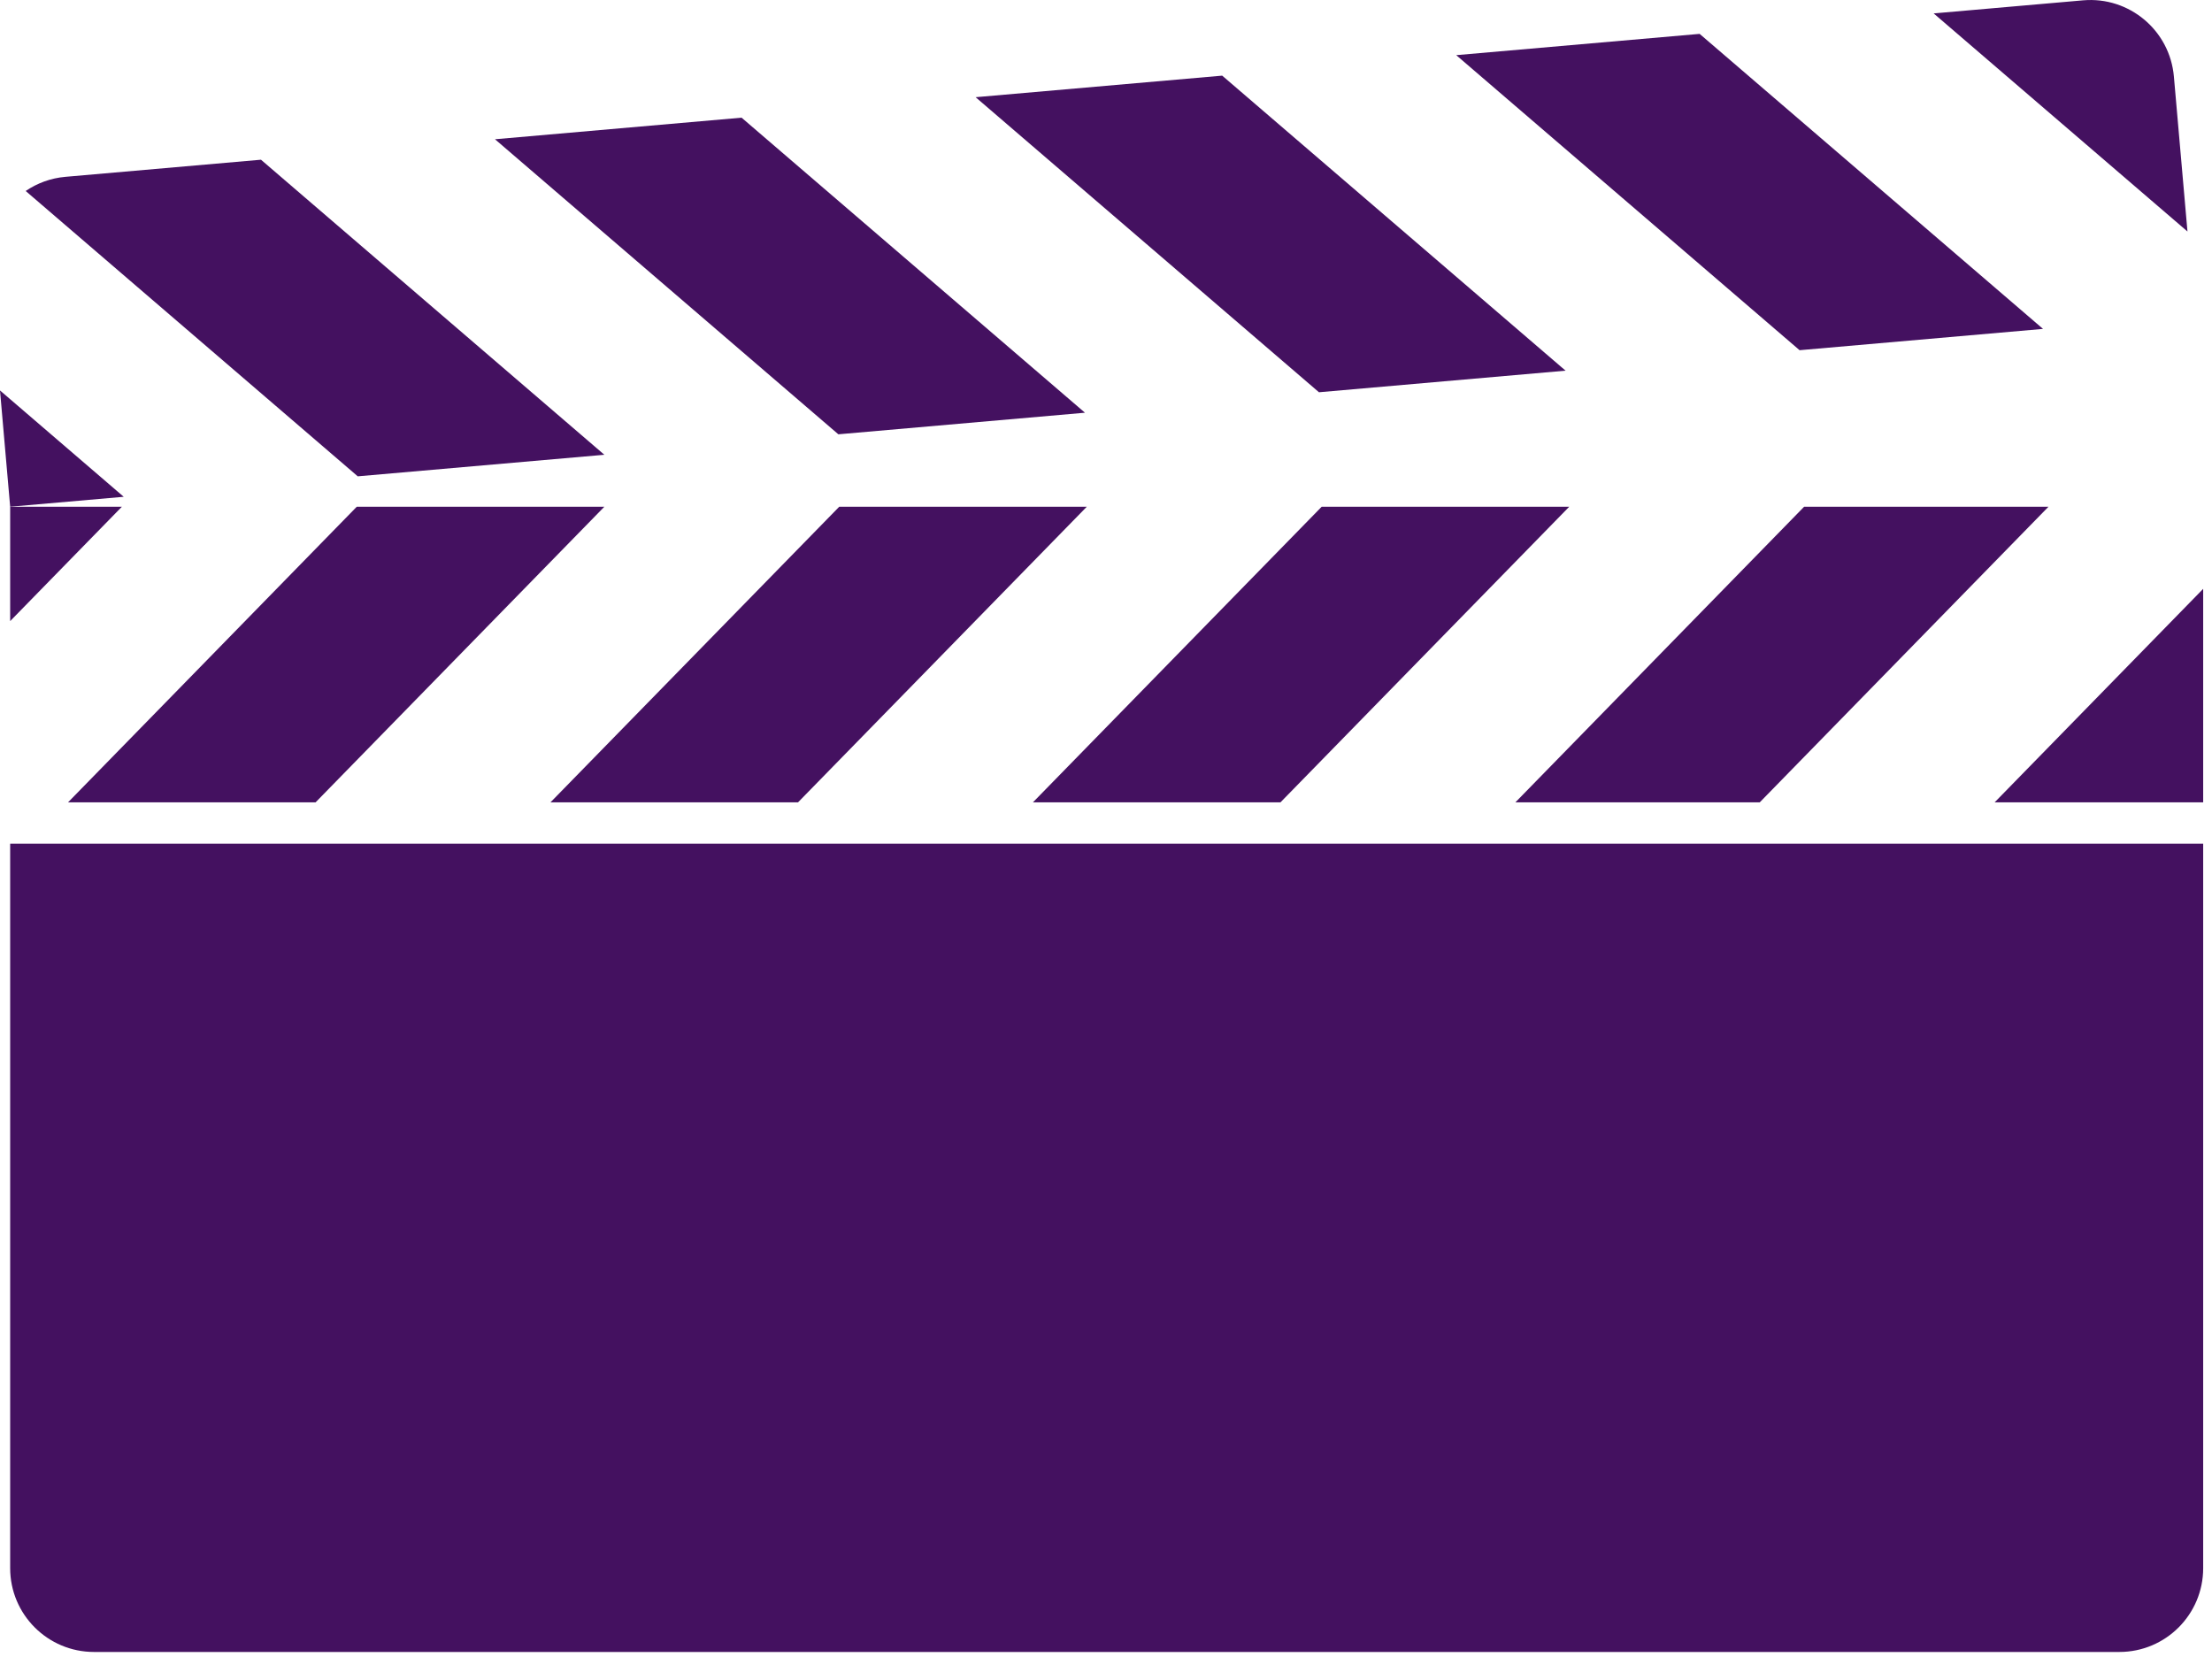 <?xml version="1.0" encoding="UTF-8" standalone="no"?>
<svg width="79px" height="60px" viewBox="0 0 79 60" version="1.1" xmlns="http://www.w3.org/2000/svg" xmlns:xlink="http://www.w3.org/1999/xlink">
    <!-- Generator: Sketch 44.1 (41455) - http://www.bohemiancoding.com/sketch -->
    <title>Jobs</title>
    <desc>Created with Sketch.</desc>
    <defs></defs>
    <g id="Lading-Page" stroke="none" stroke-width="1" fill="none" fill-rule="evenodd">
        <g id="Desktop-HD-Copy-6" transform="translate(-1002, -1074)" fill="#441160">
            <g id="Group-7" transform="translate(158, 1068)">
                <g id="Group-4" transform="translate(803, 6)">
                    <g id="Jobs" transform="translate(41, 0)">
                        <path d="M0.363,30.135 L0.363,56.013 C0.363,57.667 1.704,59.007 3.357,59.007 L75.691,59.007 C77.345,59.007 78.685,57.667 78.685,56.013 L78.685,30.135 L0.363,30.135 Z" id="Fill-1"></path>
                        <polygon id="Fill-4" points="56.044 18.1 47.203 18.1 36.889 28.66 45.73 28.66"></polygon>
                        <polygon id="Fill-6" points="2.429 28.66 11.27 28.66 21.584 18.1 12.742 18.1"></polygon>
                        <polygon id="Fill-8" points="38.814 18.1 29.973 18.1 19.659 28.66 28.5 28.66"></polygon>
                        <polygon id="Fill-10" points="71.236 28.66 78.685 28.66 78.685 21.033"></polygon>
                        <polygon id="Fill-13" points="73.16 18.1 64.433 18.1 54.12 28.66 62.847 28.66"></polygon>
                        <polygon id="Fill-15" points="4.353 18.1 0.363 18.1 0.363 22.185"></polygon>
                        <polygon id="Fill-17" points="43.65 2.702 34.843 3.472 47.106 14.011 55.913 13.24"></polygon>
                        <polygon id="Fill-19" points="29.941 15.513 38.749 14.742 26.485 4.203 17.678 4.974"></polygon>
                        <path d="M78.124,8.269 L77.639,2.733 C77.495,1.086 76.044,-0.132 74.396,0.012 L69.059,0.479 L78.124,8.269 Z" id="Fill-21"></path>
                        <polygon id="Fill-23" points="60.701 1.21 52.008 1.97 64.271 12.509 72.965 11.748"></polygon>
                        <polygon id="Fill-25" points="0 13.947 0.363 18.1 4.419 17.745"></polygon>
                        <path d="M12.777,17.014 L21.584,16.244 L9.321,5.705 L2.337,6.316 C1.809,6.362 1.326,6.544 0.917,6.822 L12.777,17.014 Z" id="Fill-27"></path>
                    </g>
                </g>
            </g>
        </g>
    </g>
</svg>